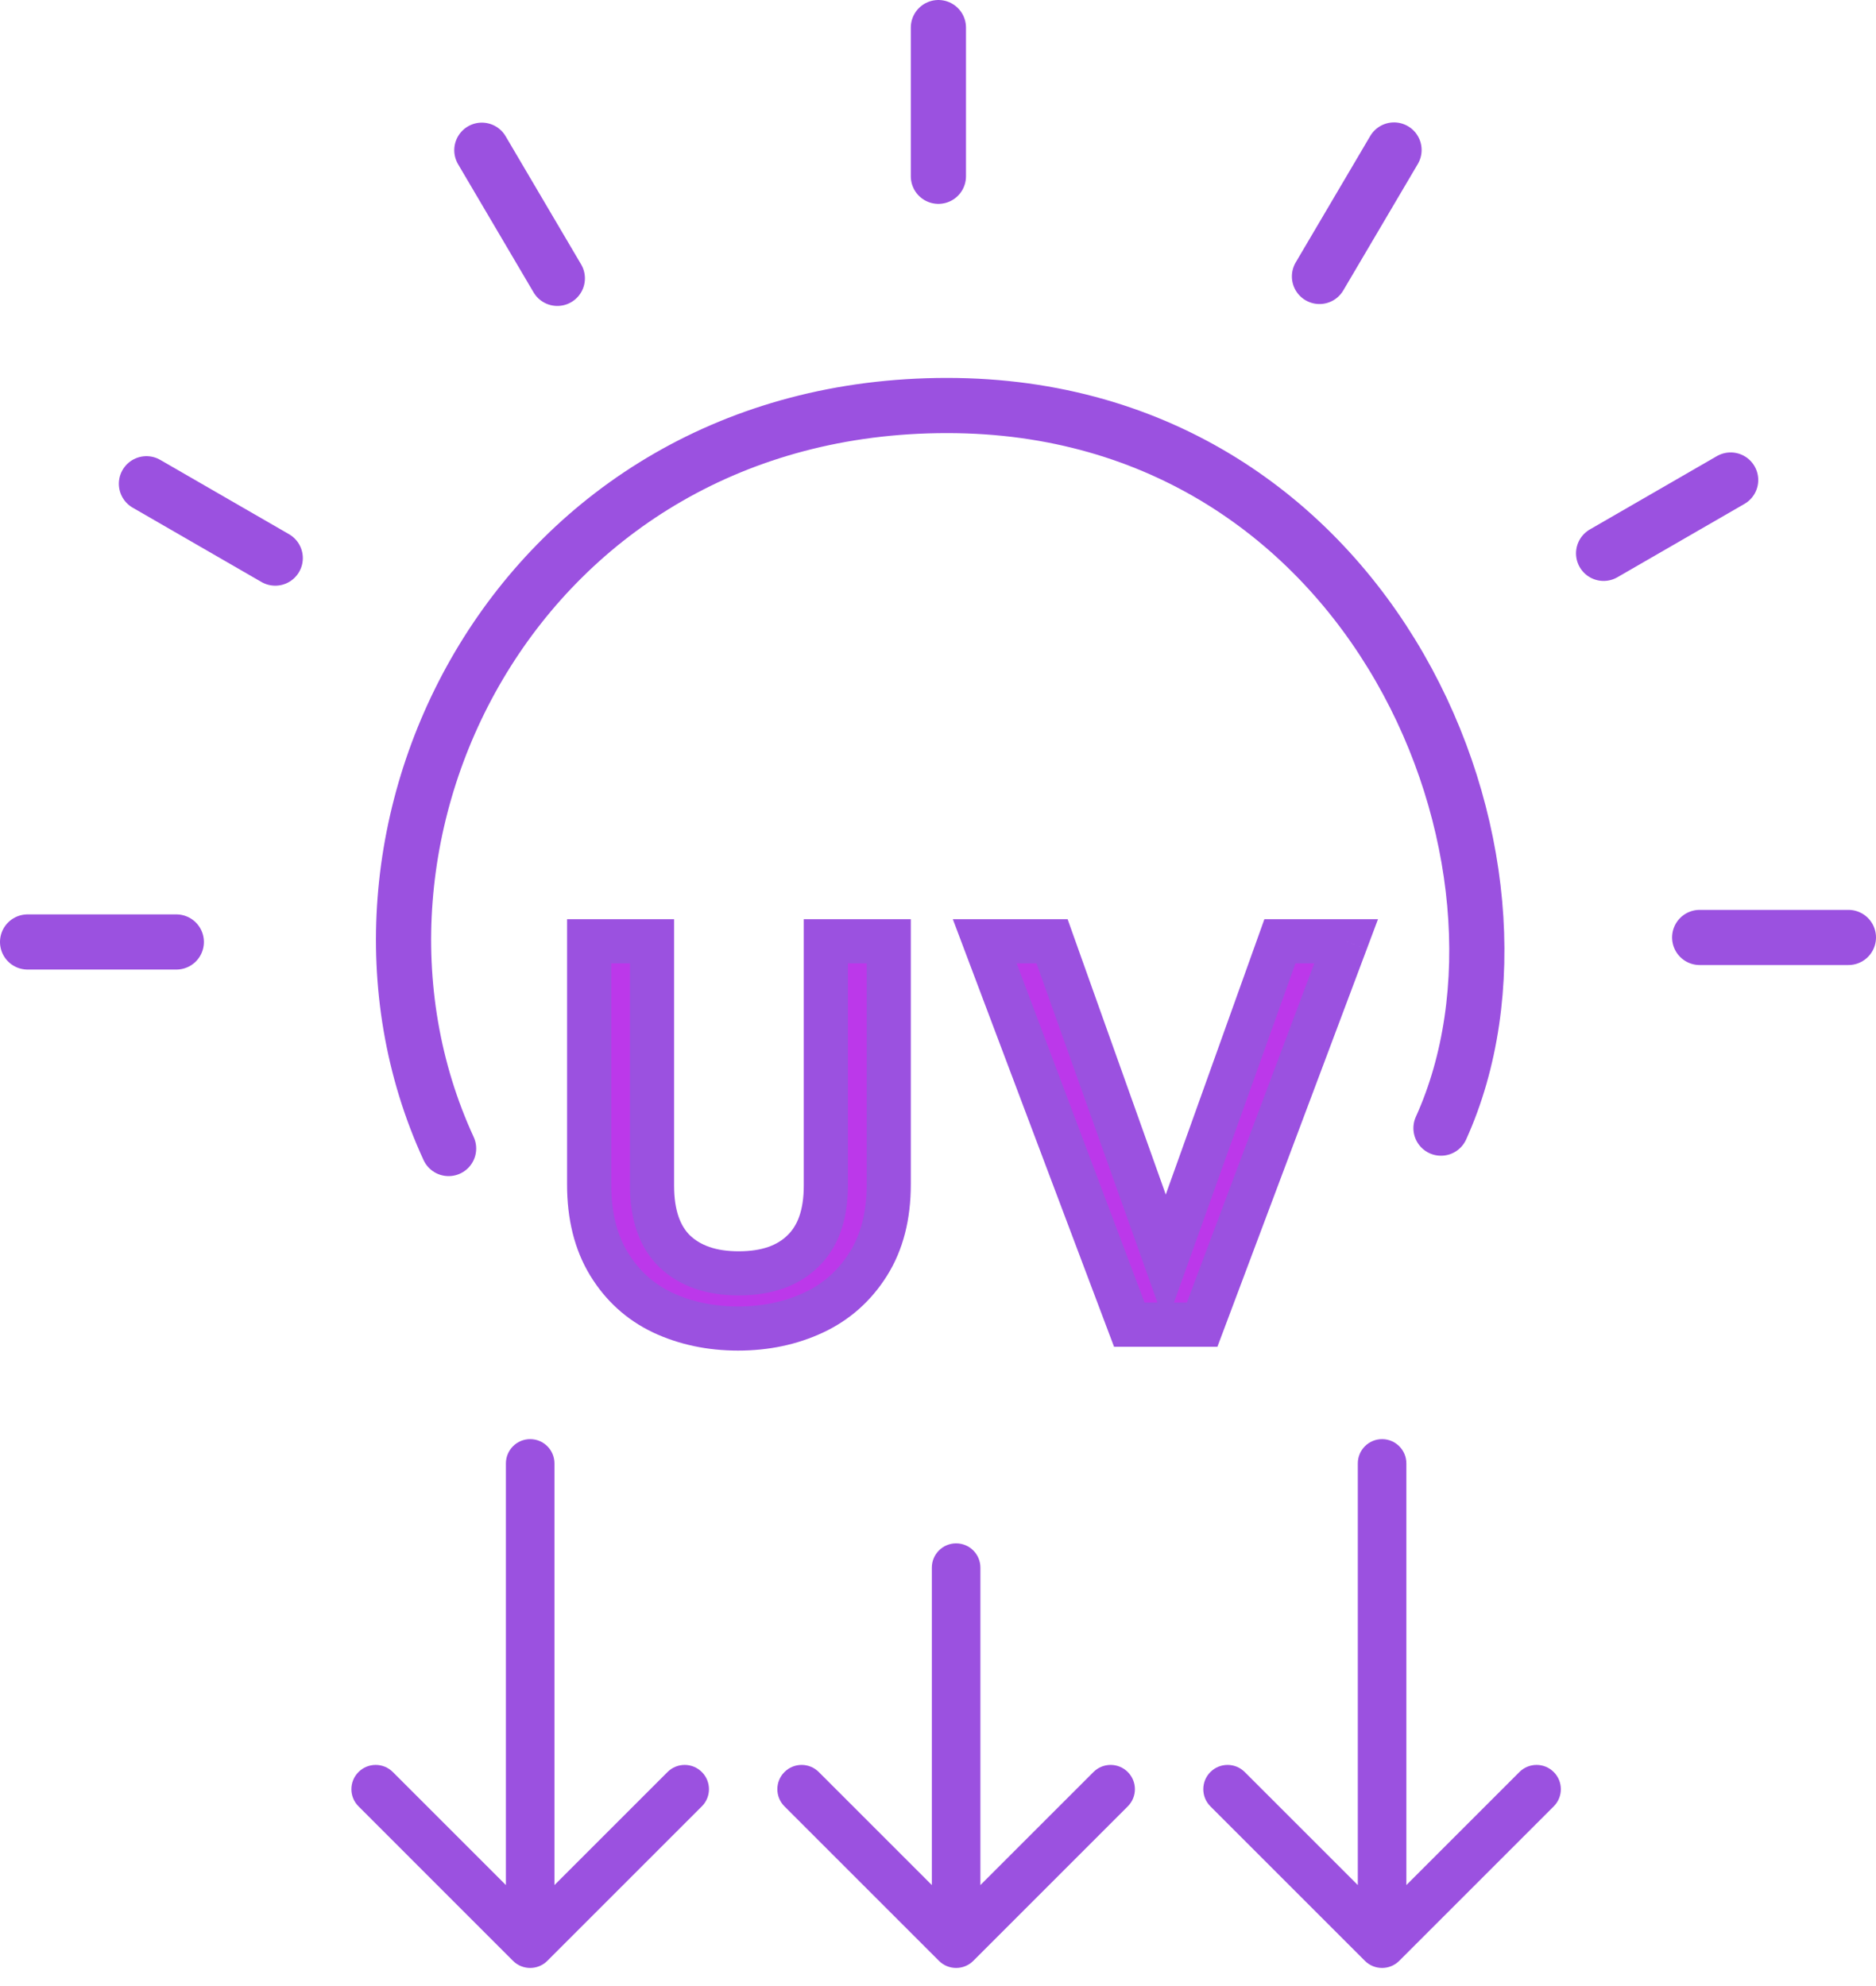 <svg width="85" height="90" viewBox="0 0 85 90" fill="none" xmlns="http://www.w3.org/2000/svg">
<path d="M29.543 42.654V53.729C29.543 55.046 29.885 56.037 30.568 56.704C31.268 57.371 32.235 57.704 33.468 57.704C34.718 57.704 35.685 57.371 36.368 56.704C37.068 56.037 37.418 55.046 37.418 53.729V42.654H40.268V53.679C40.268 55.096 39.96 56.296 39.343 57.279C38.726 58.262 37.901 58.996 36.868 59.479C35.835 59.962 34.693 60.204 33.443 60.204C32.193 60.204 31.051 59.962 30.018 59.479C29.001 58.996 28.193 58.262 27.593 57.279C26.993 56.296 26.693 55.096 26.693 53.679V42.654H29.543Z" fill="#BC38EA"/>
<path d="M29.543 42.654H30.543V41.654H29.543V42.654ZM30.568 56.704L29.87 57.42L29.878 57.428L30.568 56.704ZM36.368 56.704L35.678 55.98L35.67 55.988L36.368 56.704ZM37.418 42.654V41.654H36.418V42.654H37.418ZM40.268 42.654H41.268V41.654H40.268V42.654ZM39.343 57.279L40.19 57.81L40.19 57.81L39.343 57.279ZM36.868 59.479L36.444 58.573L36.868 59.479ZM30.018 59.479L29.589 60.382L29.594 60.385L30.018 59.479ZM27.593 57.279L26.739 57.8L26.739 57.8L27.593 57.279ZM26.693 42.654V41.654H25.693V42.654H26.693ZM28.543 42.654V53.729H30.543V42.654H28.543ZM28.543 53.729C28.543 55.211 28.93 56.503 29.87 57.42L31.266 55.988C30.84 55.572 30.543 54.881 30.543 53.729H28.543ZM29.878 57.428C30.812 58.317 32.052 58.704 33.468 58.704V56.704C32.418 56.704 31.724 56.424 31.258 55.98L29.878 57.428ZM33.468 58.704C34.895 58.704 36.144 58.32 37.066 57.42L35.67 55.988C35.225 56.422 34.541 56.704 33.468 56.704V58.704ZM37.058 57.428C38.019 56.512 38.418 55.217 38.418 53.729H36.418C36.418 54.874 36.117 55.563 35.678 55.98L37.058 57.428ZM38.418 53.729V42.654H36.418V53.729H38.418ZM37.418 43.654H40.268V41.654H37.418V43.654ZM39.268 42.654V53.679H41.268V42.654H39.268ZM39.268 53.679C39.268 54.949 38.993 55.956 38.496 56.748L40.19 57.81C40.927 56.636 41.268 55.242 41.268 53.679H39.268ZM38.496 56.748C37.98 57.571 37.3 58.173 36.444 58.573L37.292 60.385C38.502 59.819 39.473 58.954 40.19 57.81L38.496 56.748ZM36.444 58.573C35.556 58.989 34.561 59.204 33.443 59.204V61.204C34.825 61.204 36.114 60.936 37.292 60.385L36.444 58.573ZM33.443 59.204C32.325 59.204 31.33 58.989 30.442 58.573L29.594 60.385C30.773 60.936 32.061 61.204 33.443 61.204V59.204ZM30.447 58.576C29.611 58.178 28.948 57.58 28.447 56.758L26.739 57.8C27.438 58.945 28.392 59.813 29.589 60.382L30.447 58.576ZM28.447 56.758C27.962 55.964 27.693 54.954 27.693 53.679H25.693C25.693 55.237 26.024 56.627 26.739 57.8L28.447 56.758ZM27.693 53.679V42.654H25.693V53.679H27.693ZM26.693 43.654H29.543V41.654H26.693V43.654Z" fill="#9B51E0"/>
<path d="M60.993 42.654L54.468 60.029H51.168L44.618 42.654H47.668L52.818 57.104L57.993 42.654H60.993Z" fill="#BC38EA"/>
<path d="M60.993 42.654L61.929 43.006L62.436 41.654H60.993V42.654ZM54.468 60.029V61.029H55.16L55.404 60.381L54.468 60.029ZM51.168 60.029L50.232 60.382L50.476 61.029H51.168V60.029ZM44.618 42.654V41.654H43.172L43.682 43.007L44.618 42.654ZM47.668 42.654L48.609 42.318L48.373 41.654H47.668V42.654ZM52.818 57.104L51.876 57.44L52.815 60.076L53.759 57.441L52.818 57.104ZM57.993 42.654V41.654H57.288L57.051 42.317L57.993 42.654ZM60.056 42.303L53.531 59.678L55.404 60.381L61.929 43.006L60.056 42.303ZM54.468 59.029H51.168V61.029H54.468V59.029ZM52.103 59.676L45.553 42.301L43.682 43.007L50.232 60.382L52.103 59.676ZM44.618 43.654H47.668V41.654H44.618V43.654ZM46.726 42.99L51.876 57.44L53.76 56.768L48.609 42.318L46.726 42.99ZM53.759 57.441L58.934 42.991L57.051 42.317L51.876 56.767L53.759 57.441ZM57.993 43.654H60.993V41.654H57.993V43.654Z" fill="#9B51E0"/>
<path d="M20.326 52.047C13.756 37.778 23.508 18.376 42.91 18.376C62.313 18.376 70.731 39.112 65.29 51.123" stroke="#9B51E0" stroke-width="2.5" stroke-linecap="round"/>
<line x1="1.25" y1="42.687" x2="7.989" y2="42.687" stroke="#9B51E0" stroke-width="2.5" stroke-linecap="round"/>
<line x1="6.635" y1="21.922" x2="12.471" y2="25.291" stroke="#9B51E0" stroke-width="2.5" stroke-linecap="round"/>
<line x1="21.832" y1="6.807" x2="25.252" y2="12.614" stroke="#9B51E0" stroke-width="2.5" stroke-linecap="round"/>
<line x1="42.518" y1="1.25" x2="42.518" y2="7.989" stroke="#9B51E0" stroke-width="2.5" stroke-linecap="round"/>
<line x1="1.25" y1="-1.25" x2="7.989" y2="-1.25" transform="matrix(-1 0 0 1 85 43.732)" stroke="#9B51E0" stroke-width="2.5" stroke-linecap="round"/>
<line x1="1.25" y1="-1.25" x2="7.897" y2="-1.25" transform="matrix(-0.866 0.5 0.5 0.866 80.122 22.21)" stroke="#9B51E0" stroke-width="2.5" stroke-linecap="round"/>
<line x1="1.25" y1="-1.25" x2="7.897" y2="-1.25" transform="matrix(-0.508 0.862 0.862 0.508 64.874 6.355)" stroke="#9B51E0" stroke-width="2.5" stroke-linecap="round"/>
<path d="M25.122 66.316C25.122 65.709 24.629 65.216 24.022 65.216C23.414 65.216 22.922 65.709 22.922 66.316H25.122ZM23.244 88.858C23.674 89.287 24.37 89.287 24.799 88.858L31.8 81.857C32.23 81.428 32.23 80.731 31.8 80.302C31.37 79.872 30.674 79.872 30.244 80.302L24.022 86.524L17.799 80.302C17.37 79.872 16.673 79.872 16.244 80.302C15.814 80.731 15.814 81.428 16.244 81.857L23.244 88.858ZM22.922 66.316V88.08H25.122V66.316H22.922Z" fill="#9B51E0"/>
<path d="M63.721 66.316C63.721 65.709 63.228 65.216 62.621 65.216C62.013 65.216 61.521 65.709 61.521 66.316H63.721ZM61.843 88.858C62.272 89.287 62.969 89.287 63.398 88.858L70.399 81.857C70.828 81.428 70.828 80.731 70.399 80.302C69.969 79.872 69.273 79.872 68.843 80.302L62.621 86.524L56.398 80.302C55.968 79.872 55.272 79.872 54.842 80.302C54.413 80.731 54.413 81.428 54.842 81.857L61.843 88.858ZM61.521 66.316V88.08H63.721V66.316H61.521Z" fill="#9B51E0"/>
<path d="M44.421 71.039C44.421 70.431 43.929 69.939 43.321 69.939C42.714 69.939 42.221 70.431 42.221 71.039H44.421ZM42.544 88.858C42.973 89.287 43.669 89.287 44.099 88.858L51.099 81.857C51.529 81.428 51.529 80.731 51.099 80.302C50.67 79.872 49.973 79.872 49.544 80.302L43.321 86.524L37.099 80.302C36.669 79.872 35.973 79.872 35.543 80.302C35.114 80.731 35.114 81.428 35.543 81.857L42.544 88.858ZM42.221 71.039V88.08H44.421V71.039H42.221Z" fill="#9B51E0"/>
</svg>
